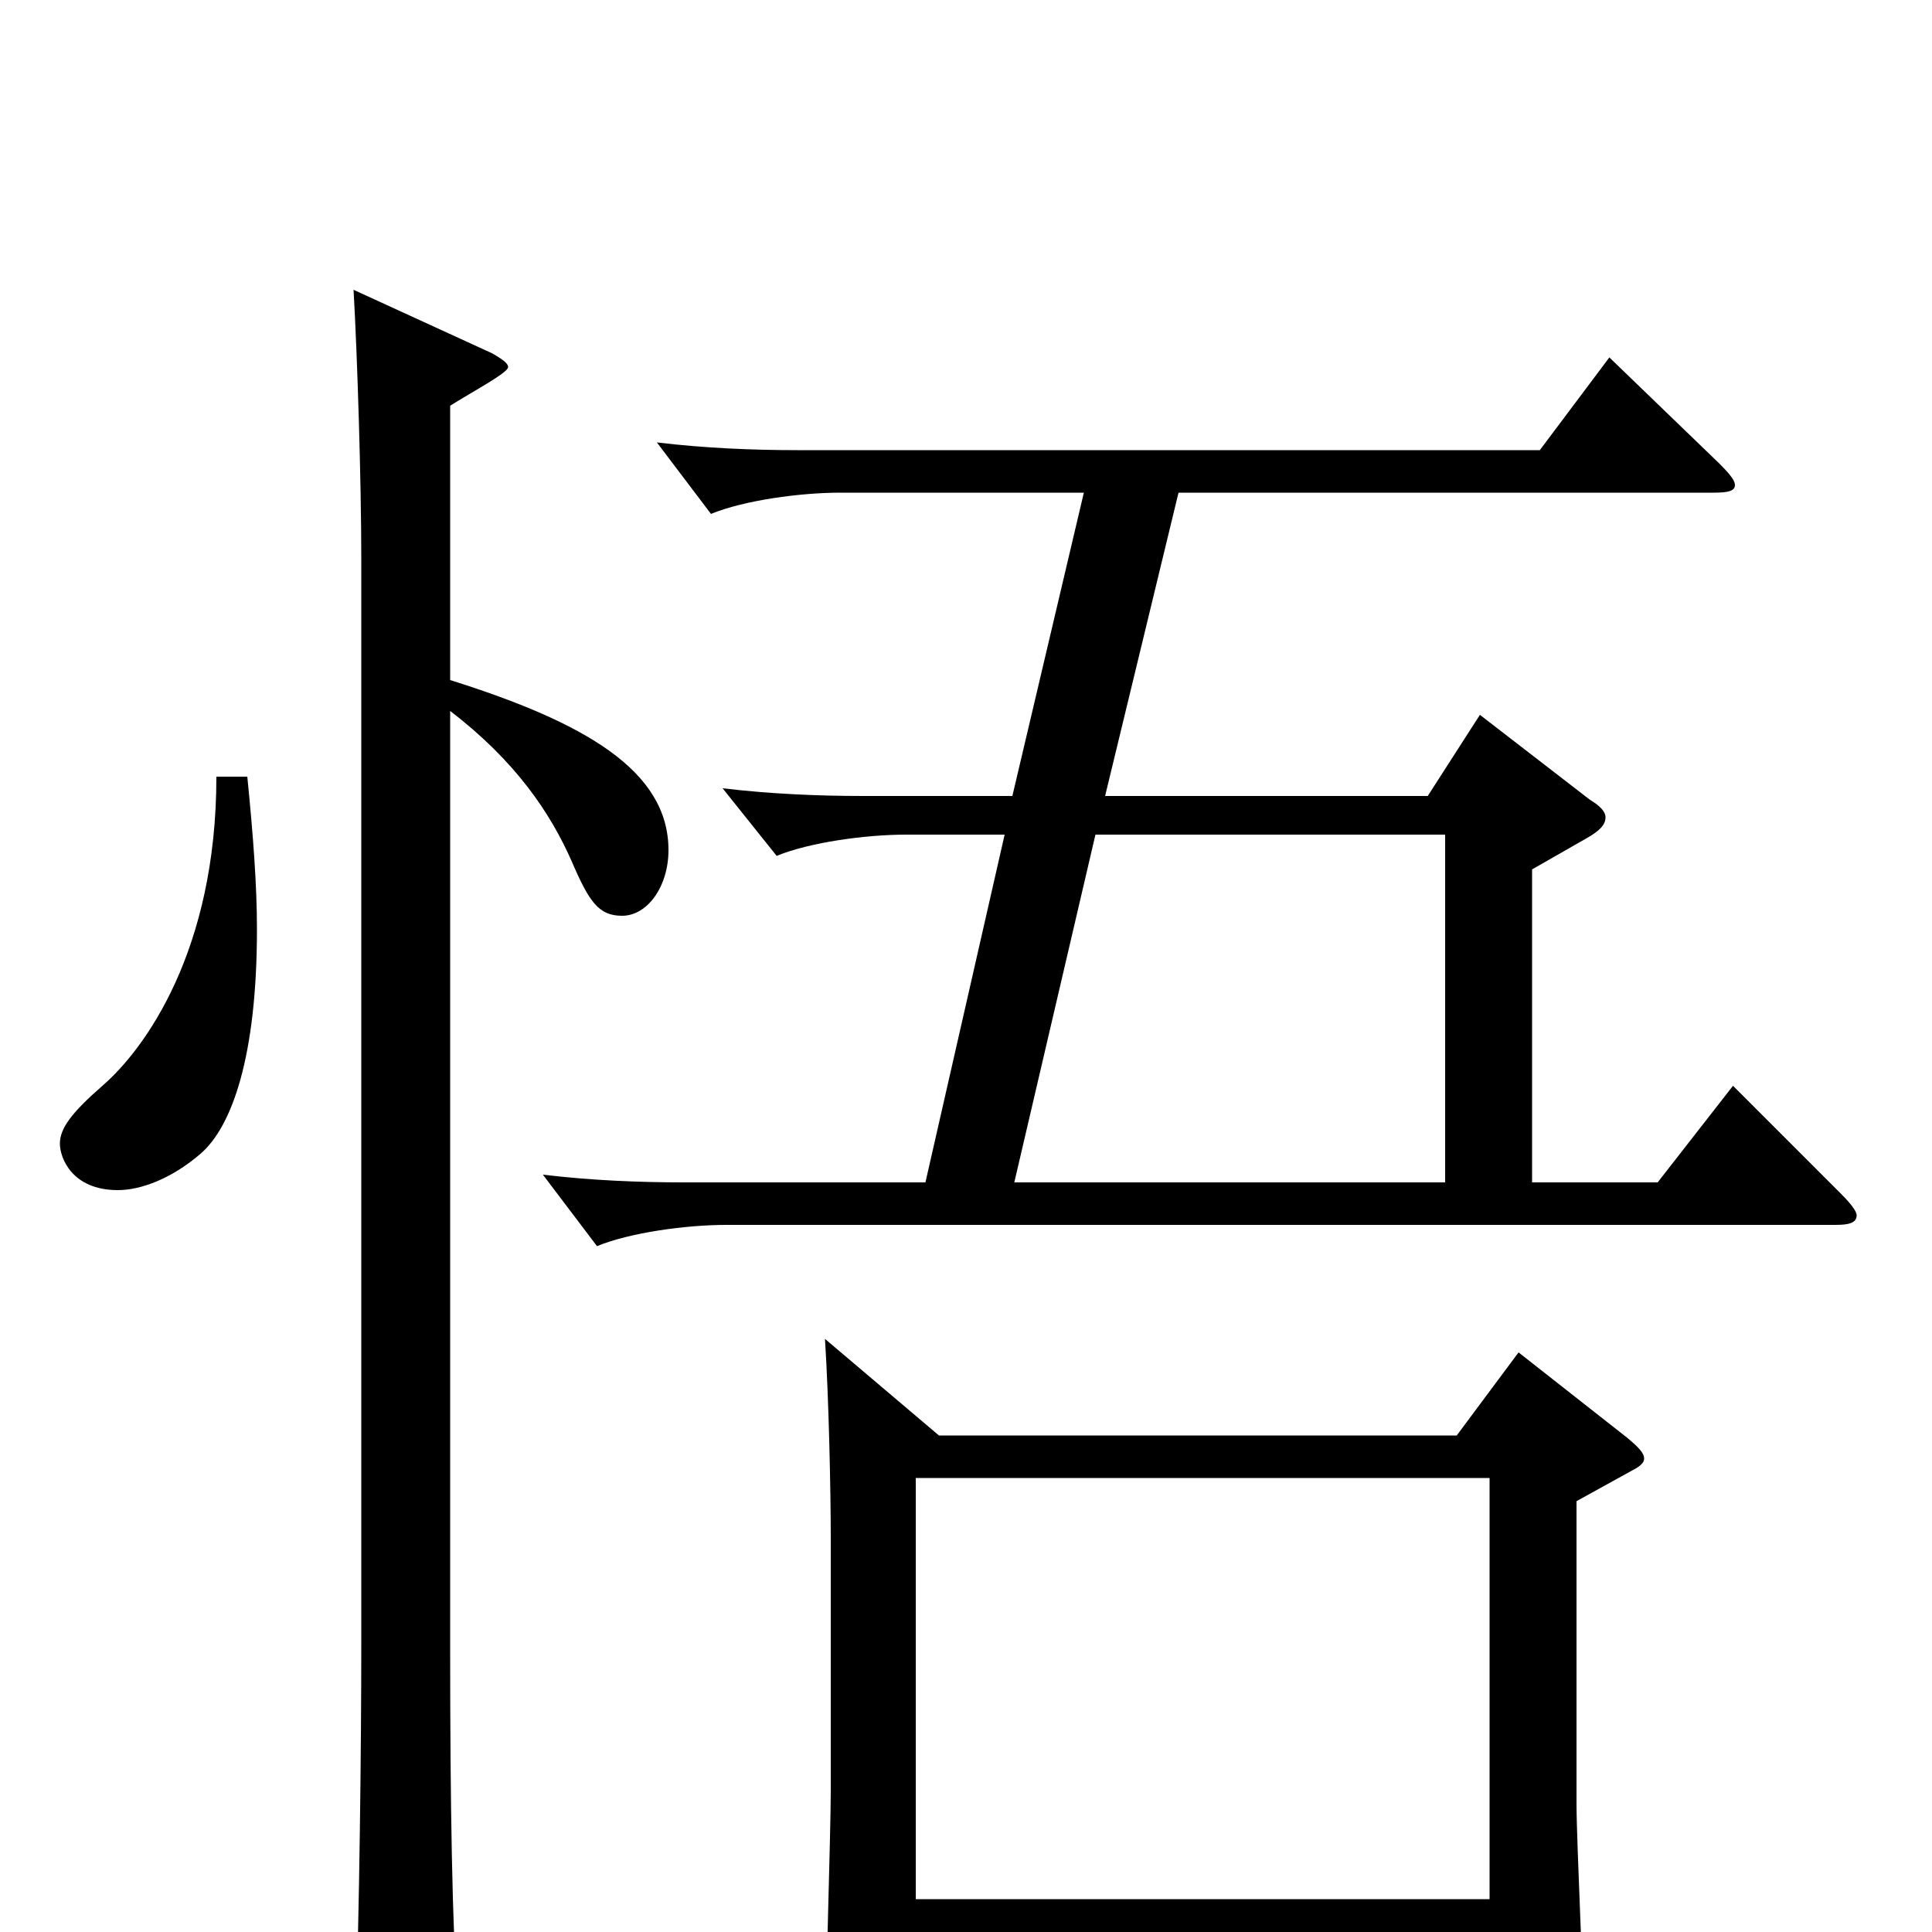 <svg xmlns="http://www.w3.org/2000/svg" viewBox="0 -1000 1000 1000">
	<path fill="#000000" d="M897 -438L858 -388H793V-550L821 -566C828 -570 831 -573 831 -577C831 -580 828 -583 823 -586L766 -630L739 -588H572L610 -745H887C895 -745 898 -746 898 -749C898 -751 896 -754 890 -760L833 -815L797 -767H413C390 -767 365 -768 340 -771L368 -734C385 -741 414 -745 435 -745H561L524 -588H447C424 -588 399 -589 374 -592L402 -557C419 -564 448 -568 469 -568H520L479 -388H354C331 -388 306 -389 281 -392L309 -355C326 -362 355 -366 376 -366H950C957 -366 961 -367 961 -371C961 -373 958 -377 953 -382ZM525 -388L567 -568H748V-388ZM786 -300L754 -257H486L427 -307C429 -276 430 -228 430 -204V-73C430 -52 427 43 427 60C427 77 429 84 437 84C442 84 449 82 458 78C473 72 474 67 474 53V5H771V69C771 78 772 82 777 82C780 82 786 80 796 76C817 67 820 63 820 50C820 37 816 -48 816 -66V-223L845 -239C849 -241 851 -243 851 -245C851 -248 848 -251 842 -256ZM474 -17V-235H771V-17ZM112 -598C112 -508 75 -457 53 -438C37 -424 31 -416 31 -408C31 -401 37 -384 61 -384C73 -384 89 -390 104 -403C120 -417 133 -453 133 -519C133 -542 131 -568 128 -598ZM233 -790C244 -797 263 -807 263 -810C263 -812 260 -814 255 -817L183 -850C185 -815 187 -750 187 -711V-149C187 -95 186 -9 184 47V56C184 72 186 78 193 78C197 78 203 76 212 72C233 63 237 59 237 44V39C234 -3 233 -67 233 -147V-632C267 -606 285 -579 296 -554C305 -533 310 -526 322 -526C335 -526 346 -541 346 -560C346 -601 303 -626 233 -648Z"/>
</svg>